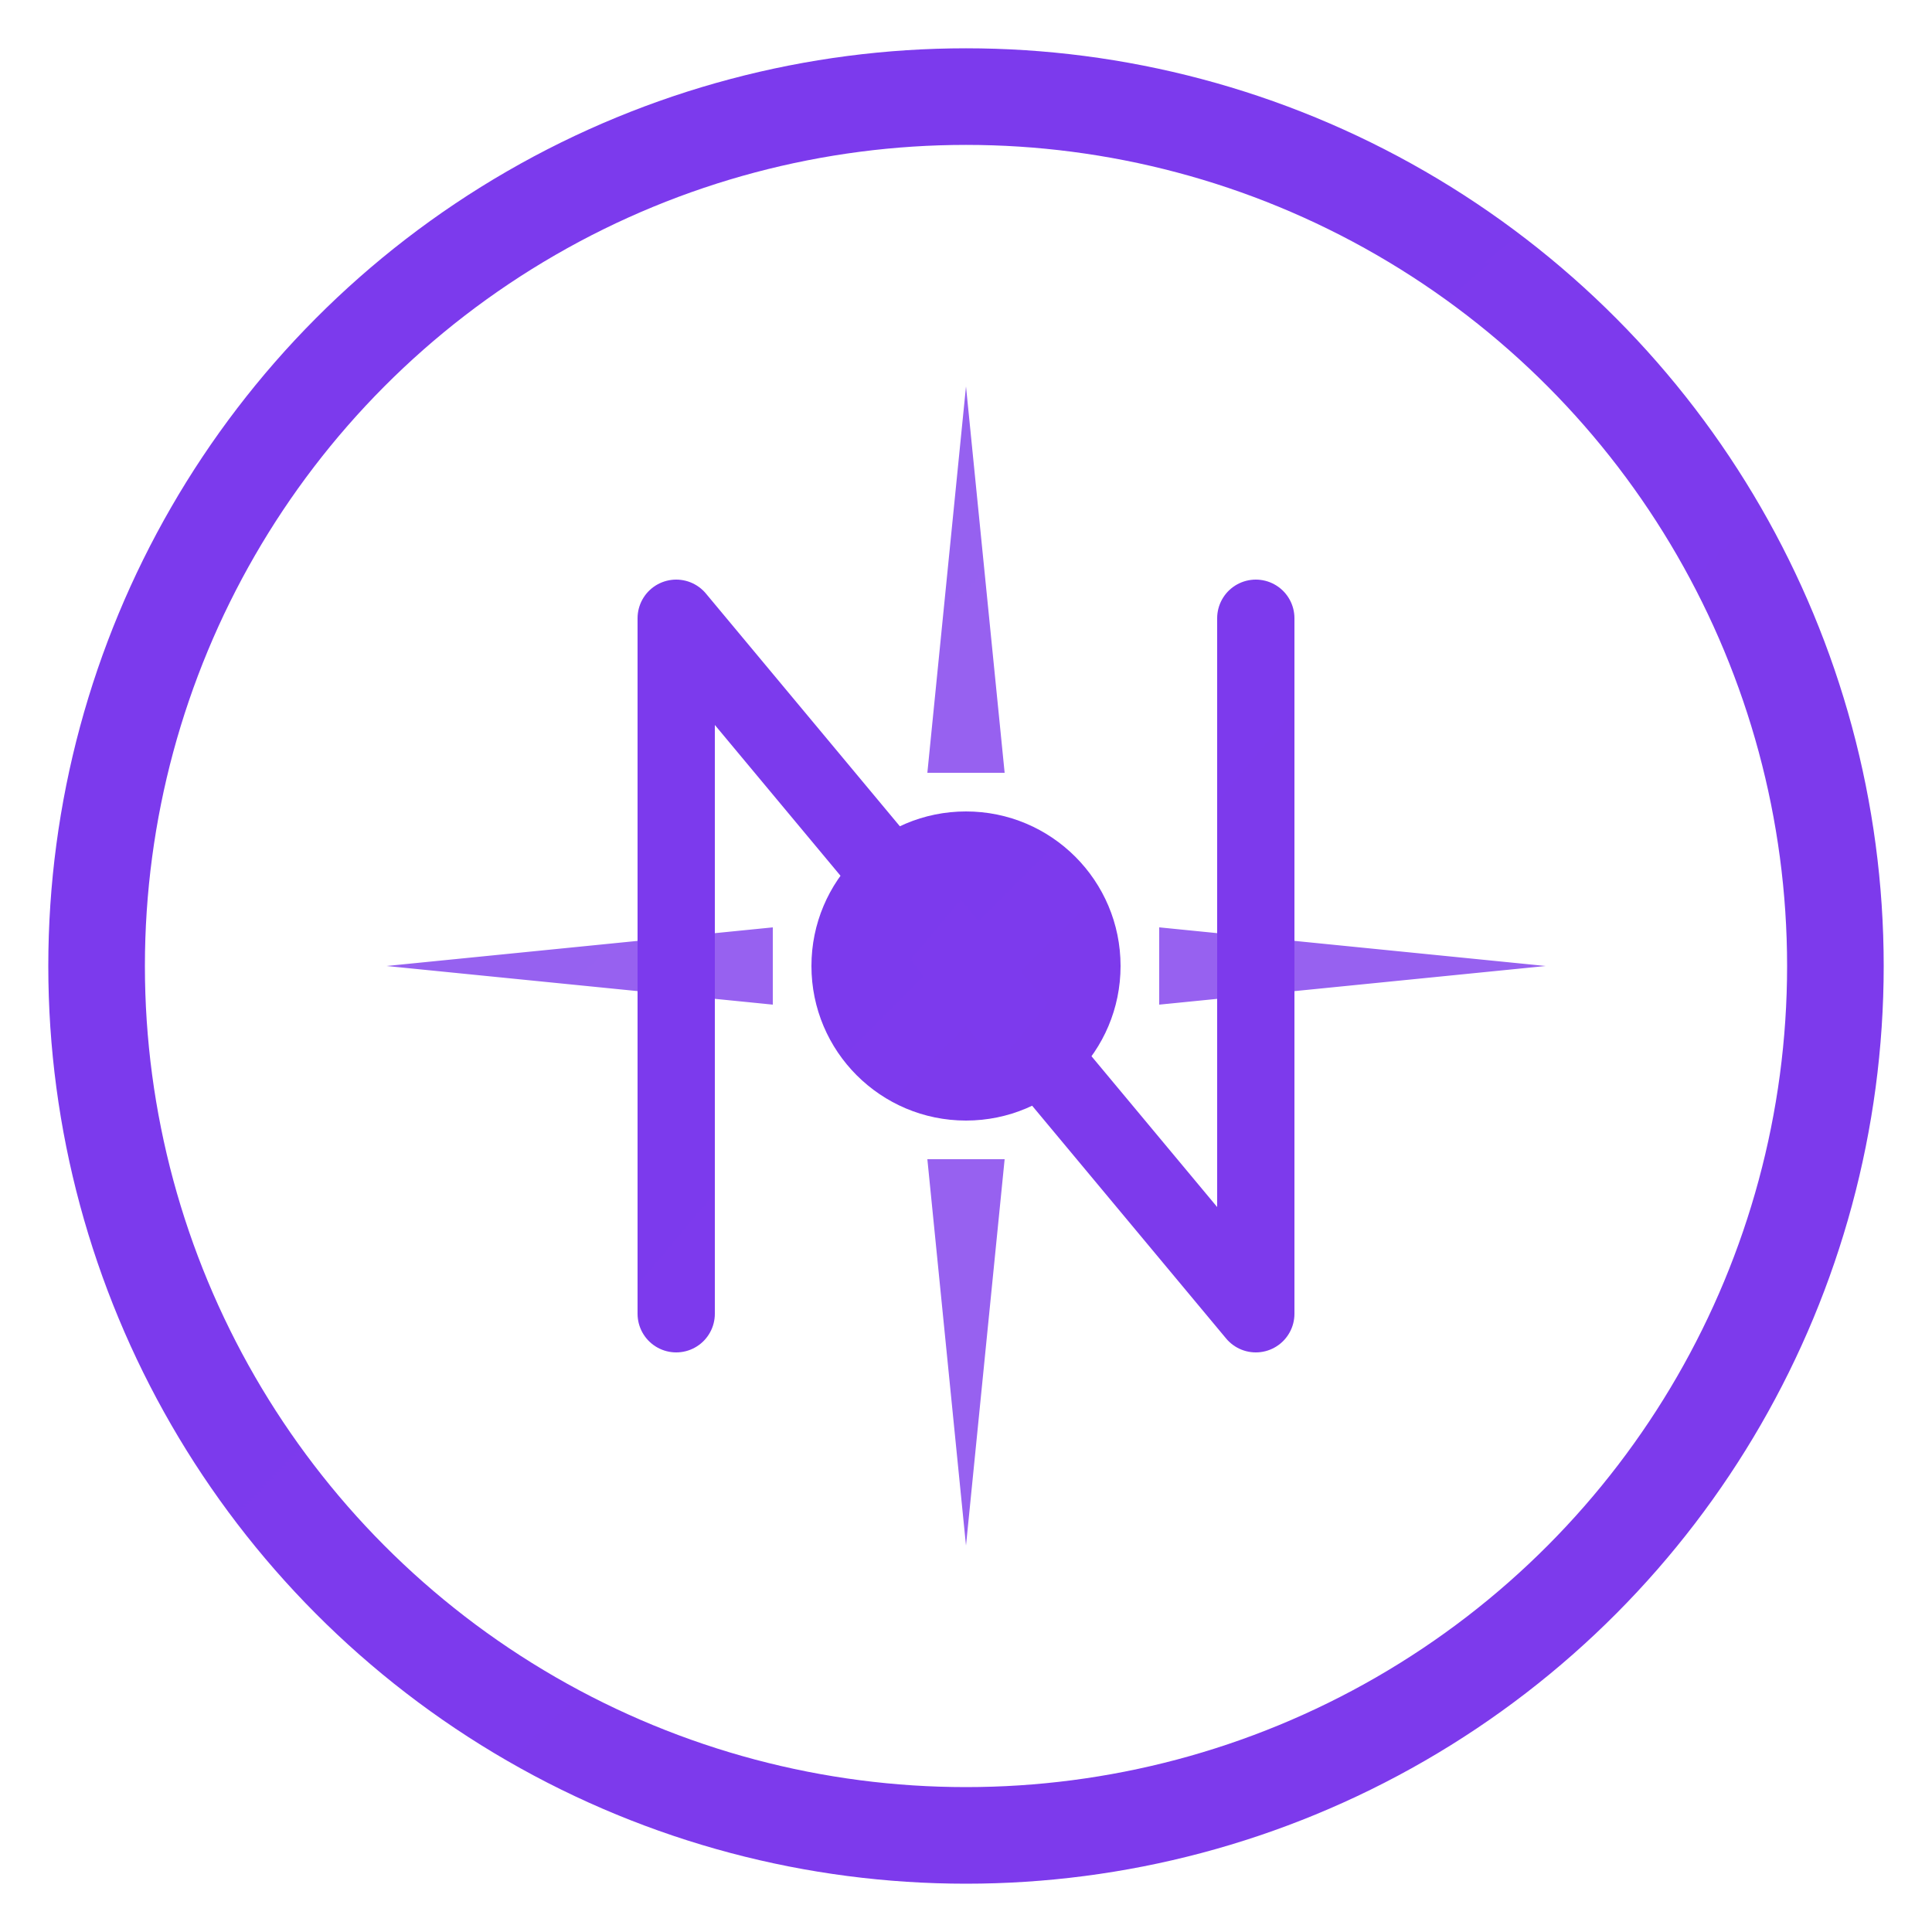 <?xml version="1.0" encoding="UTF-8"?>
<svg
  xmlns="http://www.w3.org/2000/svg"
  viewBox="0 0 100 100"
  fill="none"
>
  <defs>
    <linearGradient id="novaGradient" x1="0" y1="0" x2="100" y2="100">
      <stop offset="0%" stop-color="#7C3AED"/>
      <stop offset="100%" stop-color="#EC4899"/>
    </linearGradient>
  </defs>

  <circle cx="50" cy="50" r="45" stroke="url(#novaGradient)" stroke-width="5" fill="none"/>
  <circle cx="50" cy="50" r="8" fill="url(#novaGradient)"/>

  <path
    d="M50 20 L52 40 L48 40 Z
       M50 80 L52 60 L48 60 Z
       M20 50 L40 52 L40 48 Z
       M80 50 L60 52 L60 48 Z"
    fill="url(#novaGradient)" opacity="0.8"
  />

  <path
    d="M35 68 V32 L65 68 V32"
    stroke="url(#novaGradient)" stroke-width="4" stroke-linecap="round" stroke-linejoin="round"
  />
</svg>
